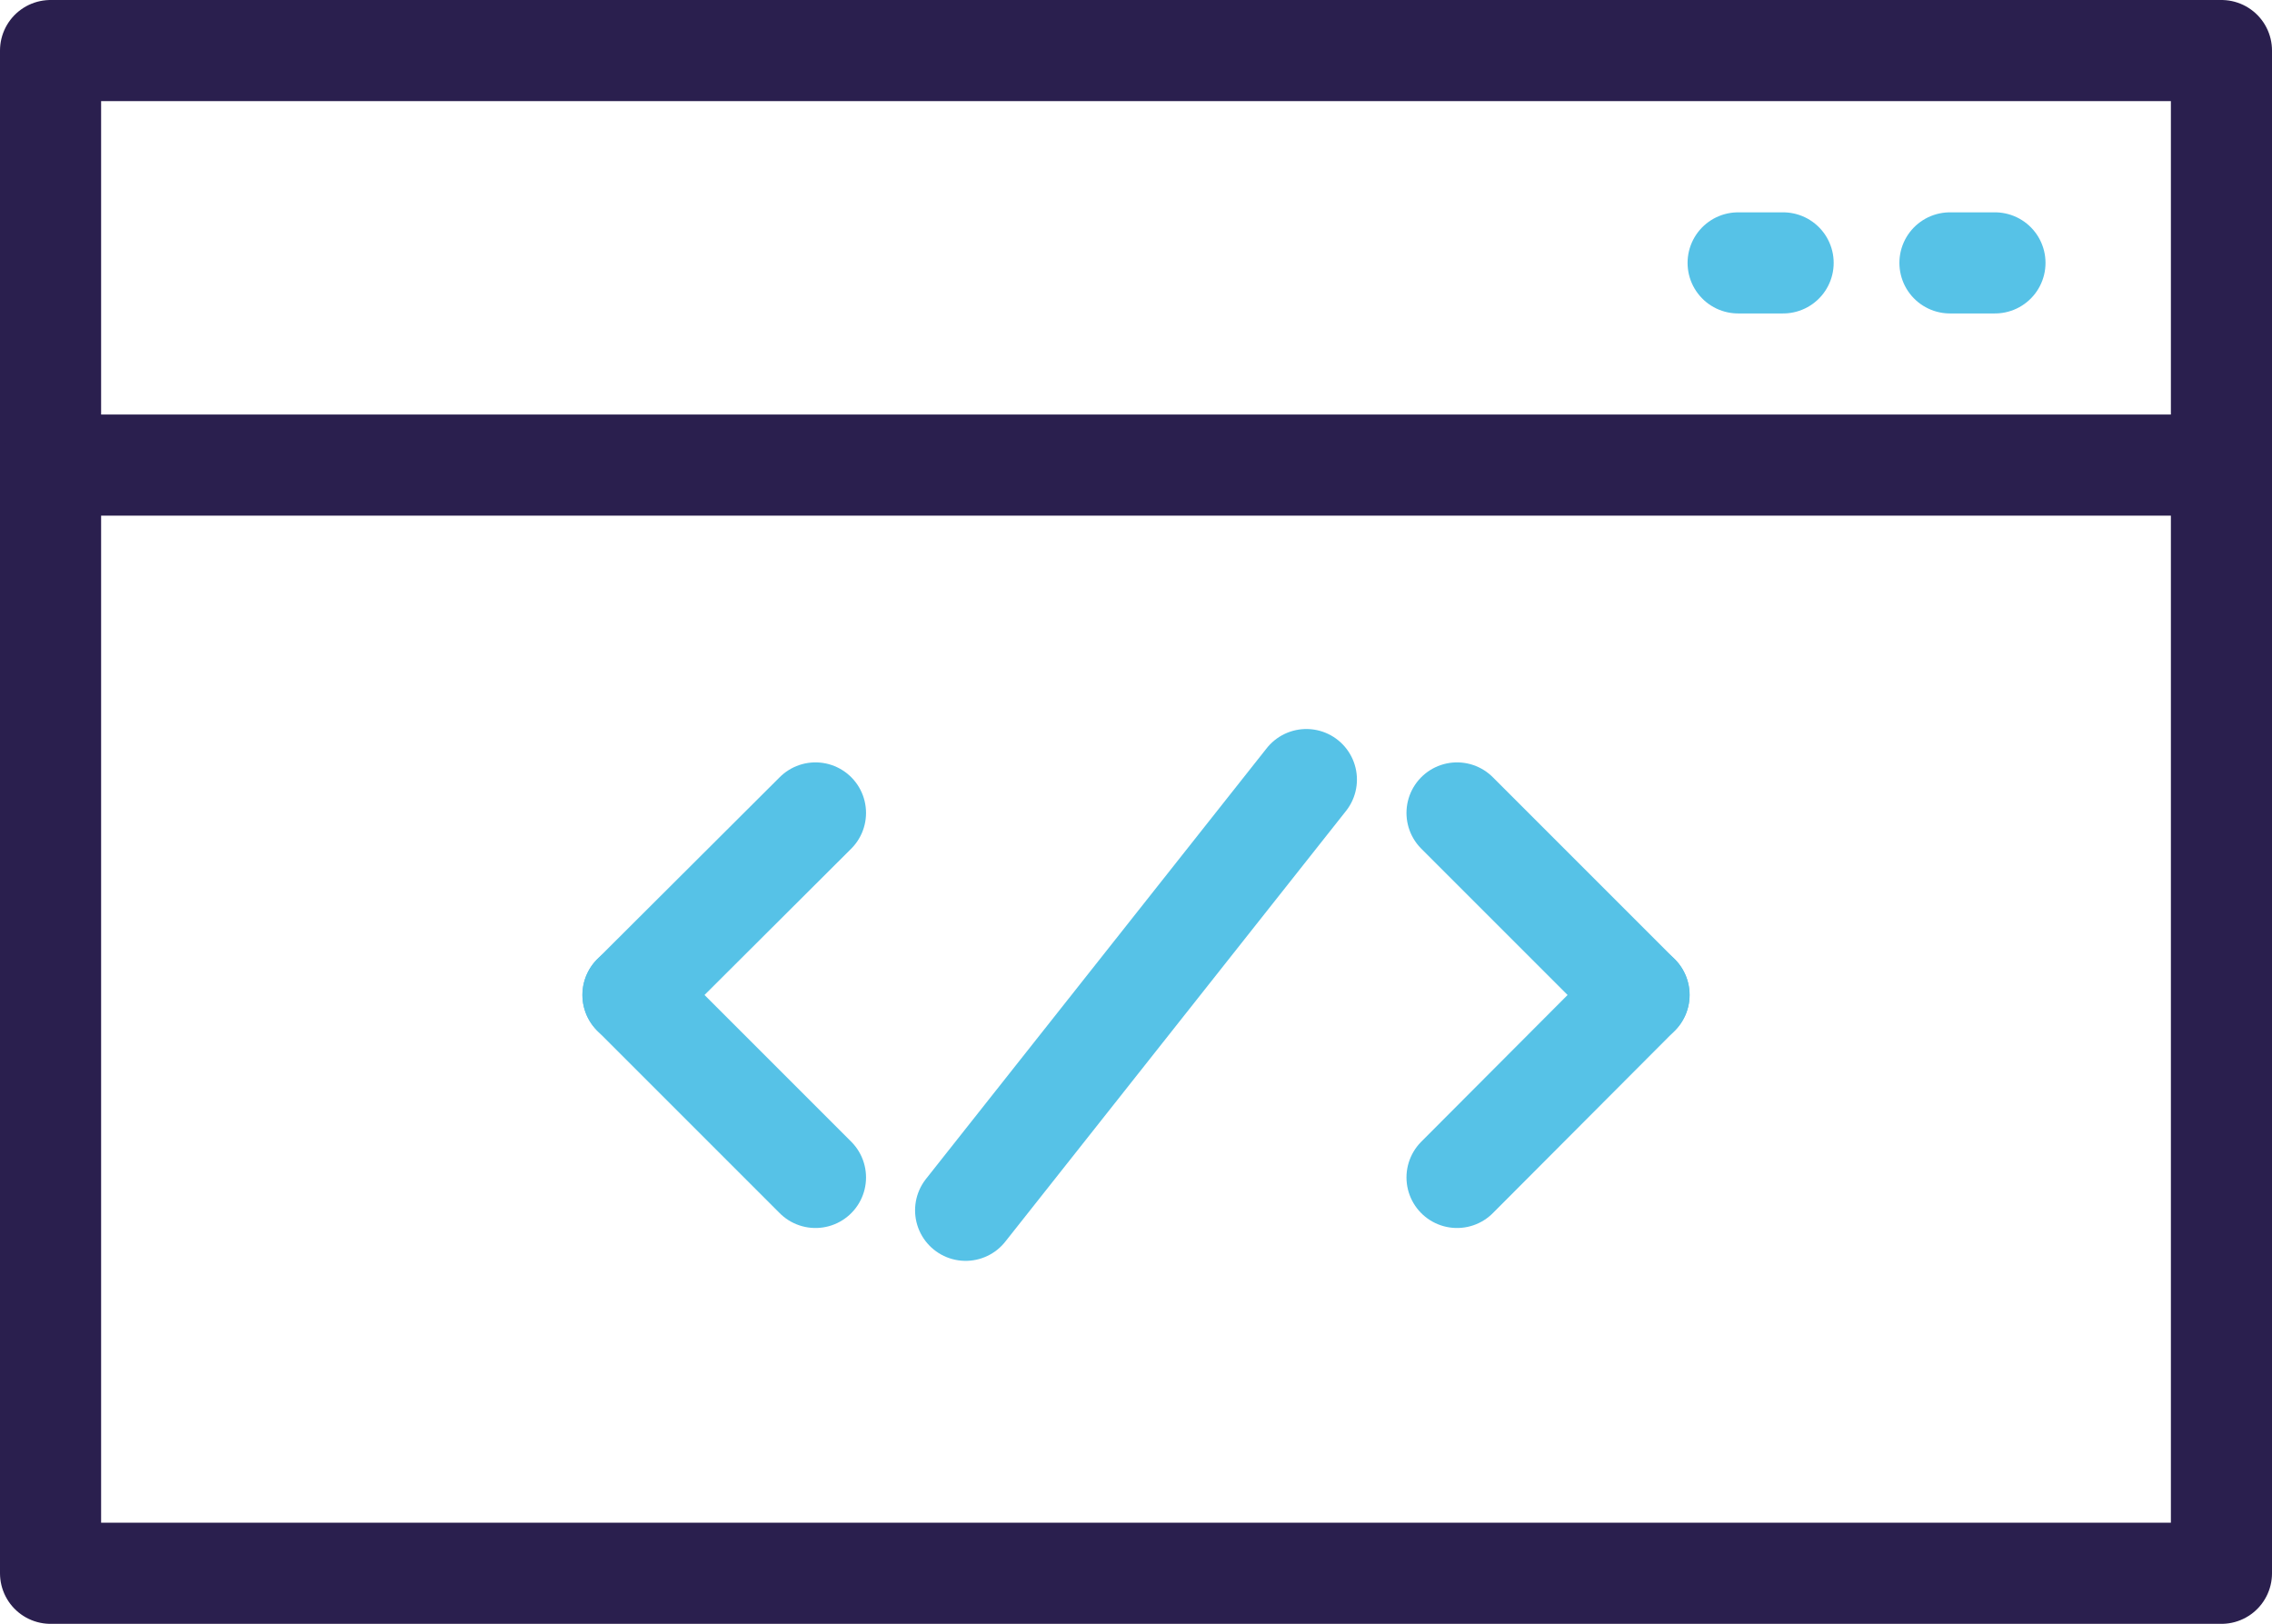 <svg xmlns="http://www.w3.org/2000/svg" viewBox="0 0 44.94 32.12">
  <defs>
    <style>
      .cls-1, .cls-2 {
        fill: none;
        stroke-linecap: round;
        stroke-linejoin: round;
        stroke-width: 2px;
      }

      .cls-1 {
        stroke: #56c2e7;
      }

      .cls-2 {
        stroke: #2a1f4e;
      }
    </style>
  </defs>
  <title>code</title>
  <g id="Capa_2" data-name="Capa 2">
    <g id="Capa_1-2" data-name="Capa 1">
      <line class="cls-1" x1="28.82" y1="16.08" x2="32.42" y2="19.68"/>
      <line class="cls-1" x1="32.42" y1="19.68" x2="28.82" y2="23.29"/>
      <line class="cls-1" x1="16.13" y1="23.29" x2="12.52" y2="19.68"/>
      <line class="cls-1" x1="12.52" y1="19.68" x2="16.13" y2="16.08"/>
    </g>
    <g id="Guias">
      <line class="cls-1" x1="25.84" y1="15.42" x2="19.1" y2="23.94"/>
      <line class="cls-1" x1="38.57" y1="5.2" x2="39.46" y2="5.2"/>
      <line class="cls-1" x1="34.38" y1="5.2" x2="35.27" y2="5.2"/>
      <rect class="cls-2" x="1" y="1" width="42.94" height="30.12"/>
      <line class="cls-2" x1="1" y1="9.2" x2="43.94" y2="9.2"/>
    </g>
  </g>
</svg>
